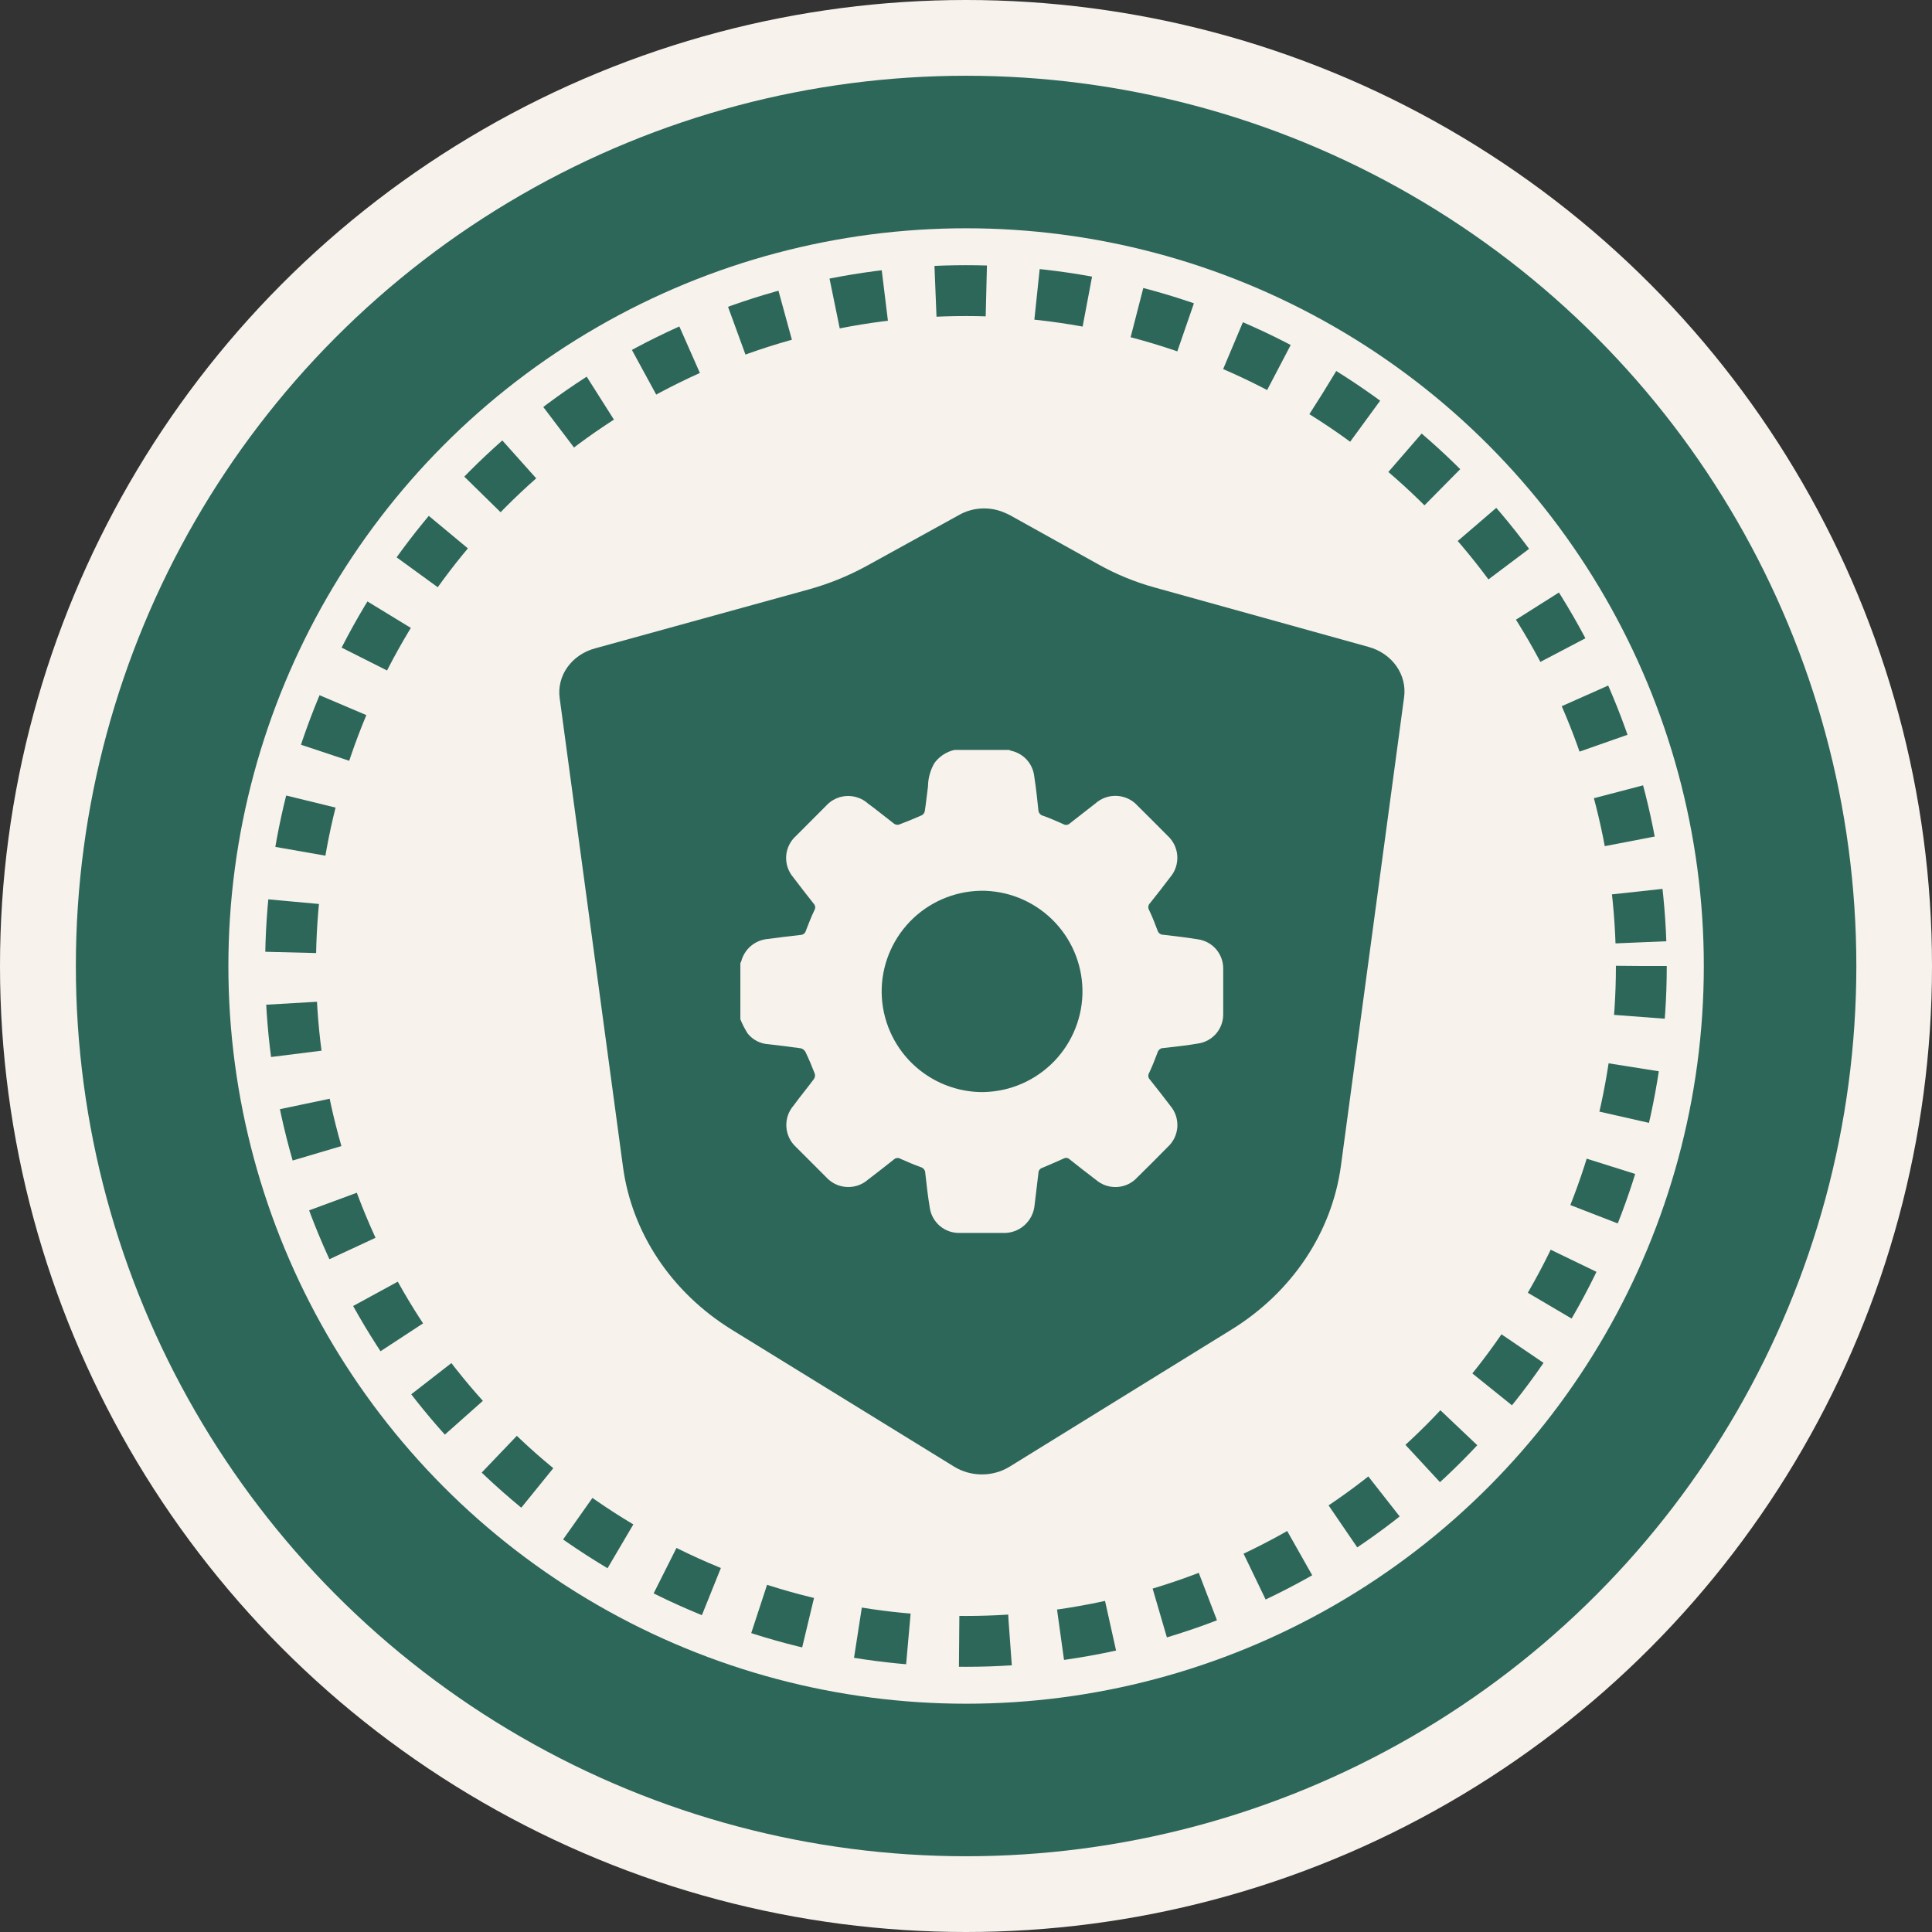 <svg width="38" height="38" viewBox="0 0 38 38" fill="none" xmlns="http://www.w3.org/2000/svg">
<rect x="0" y="0" width="38" height="38" fill="#333333" stroke="none"/>
<circle cx="19" cy="19" r="19" fill="#F7F2EC"/>
<circle cx="19.002" cy="19" r="16.01" fill="#F7F2EC" stroke="#2D6759" stroke-width="3"/>
<circle cx="18.999" cy="19" r="13.284" fill="#F7F2EC" stroke="#2D6759" stroke-dasharray="1 1"/>
<path d="M19.86 10.136C19.71 10.047 19.535 10 19.356 10C19.177 10 19.002 10.047 18.851 10.136L17.028 11.141C16.676 11.332 16.3 11.484 15.909 11.593L11.706 12.752C11.482 12.812 11.289 12.943 11.161 13.122C11.033 13.301 10.979 13.517 11.008 13.73L12.253 22.947C12.339 23.591 12.575 24.211 12.944 24.764C13.313 25.317 13.806 25.79 14.391 26.152L18.773 28.851C18.933 28.948 19.121 29 19.313 29C19.505 29 19.692 28.948 19.852 28.851L24.235 26.143C24.818 25.781 25.31 25.307 25.679 24.755C26.048 24.202 26.284 23.583 26.373 22.939L27.617 13.712C27.646 13.498 27.592 13.281 27.465 13.101C27.337 12.92 27.145 12.787 26.921 12.725L22.717 11.557C22.323 11.449 21.946 11.293 21.595 11.096L19.771 10.081L19.86 10.136Z" fill="#2D6759"/>
<g clip-path="url(#clip0_6556_11149)">
<path d="M18.773 14.75H19.849L19.882 14.765C20.003 14.79 20.113 14.853 20.196 14.944C20.279 15.036 20.33 15.152 20.343 15.275C20.376 15.491 20.401 15.708 20.423 15.927C20.423 15.954 20.432 15.981 20.449 16.002C20.466 16.023 20.49 16.039 20.516 16.045C20.653 16.094 20.786 16.151 20.917 16.211C20.936 16.222 20.959 16.227 20.981 16.224C21.003 16.222 21.024 16.212 21.041 16.196C21.208 16.064 21.378 15.932 21.545 15.803C21.661 15.699 21.813 15.646 21.968 15.654C22.124 15.662 22.27 15.731 22.374 15.847C22.572 16.042 22.768 16.239 22.964 16.437C23.078 16.54 23.147 16.684 23.156 16.838C23.165 16.991 23.114 17.142 23.013 17.258C22.884 17.428 22.755 17.596 22.62 17.763C22.602 17.781 22.59 17.804 22.587 17.829C22.583 17.854 22.589 17.88 22.602 17.901C22.663 18.029 22.716 18.162 22.765 18.295C22.772 18.321 22.787 18.345 22.808 18.361C22.83 18.378 22.857 18.387 22.884 18.386C23.113 18.413 23.345 18.439 23.572 18.477C23.708 18.498 23.832 18.568 23.921 18.672C24.01 18.777 24.059 18.91 24.059 19.047C24.059 19.35 24.059 19.654 24.059 19.958C24.058 20.094 24.009 20.225 23.921 20.329C23.832 20.432 23.71 20.501 23.576 20.523C23.345 20.563 23.111 20.588 22.878 20.614C22.853 20.614 22.828 20.623 22.808 20.64C22.788 20.656 22.773 20.678 22.767 20.703C22.718 20.836 22.665 20.967 22.605 21.097C22.591 21.118 22.584 21.143 22.586 21.168C22.588 21.194 22.6 21.217 22.618 21.235C22.755 21.405 22.886 21.576 23.017 21.747C23.116 21.863 23.166 22.012 23.157 22.165C23.147 22.317 23.079 22.459 22.966 22.561C22.769 22.762 22.571 22.96 22.37 23.157C22.268 23.27 22.125 23.338 21.973 23.347C21.821 23.356 21.672 23.306 21.556 23.206C21.381 23.073 21.208 22.938 21.037 22.802C21.022 22.787 21.002 22.778 20.981 22.775C20.96 22.773 20.939 22.777 20.921 22.787C20.784 22.849 20.644 22.909 20.503 22.969C20.481 22.975 20.462 22.988 20.448 23.005C20.433 23.023 20.426 23.045 20.425 23.068C20.401 23.279 20.374 23.49 20.349 23.703C20.335 23.858 20.262 24.001 20.145 24.103C20.029 24.205 19.877 24.258 19.722 24.25C19.436 24.25 19.152 24.25 18.868 24.25C18.729 24.252 18.593 24.204 18.487 24.114C18.381 24.024 18.31 23.899 18.289 23.762C18.25 23.534 18.225 23.303 18.199 23.073C18.199 23.046 18.19 23.019 18.173 22.998C18.157 22.977 18.133 22.961 18.107 22.955C17.974 22.907 17.842 22.851 17.713 22.793C17.693 22.78 17.669 22.774 17.645 22.777C17.622 22.779 17.599 22.789 17.582 22.805C17.413 22.94 17.241 23.073 17.07 23.204C16.954 23.305 16.803 23.356 16.649 23.346C16.495 23.337 16.352 23.268 16.249 23.153C16.052 22.958 15.855 22.761 15.659 22.563C15.545 22.46 15.476 22.317 15.467 22.163C15.457 22.01 15.509 21.859 15.61 21.743C15.742 21.561 15.881 21.397 16.01 21.221C16.02 21.205 16.027 21.188 16.029 21.17C16.032 21.152 16.03 21.134 16.025 21.117C15.97 20.973 15.91 20.831 15.843 20.691C15.833 20.673 15.821 20.658 15.805 20.646C15.79 20.634 15.772 20.625 15.753 20.619C15.542 20.588 15.331 20.565 15.12 20.539C15.039 20.535 14.96 20.514 14.888 20.477C14.816 20.44 14.753 20.388 14.703 20.324C14.647 20.234 14.598 20.139 14.559 20.04V18.947C14.565 18.937 14.571 18.927 14.577 18.916C14.607 18.795 14.674 18.687 14.769 18.606C14.864 18.526 14.983 18.477 15.107 18.468C15.318 18.439 15.529 18.413 15.741 18.39C15.766 18.39 15.791 18.381 15.812 18.366C15.832 18.35 15.846 18.327 15.852 18.302C15.903 18.166 15.957 18.033 16.019 17.901C16.031 17.881 16.036 17.857 16.033 17.833C16.029 17.809 16.018 17.787 16.001 17.77C15.866 17.601 15.735 17.43 15.604 17.258C15.504 17.142 15.453 16.991 15.463 16.837C15.473 16.684 15.544 16.541 15.659 16.439L16.241 15.856C16.292 15.798 16.354 15.75 16.423 15.716C16.492 15.682 16.567 15.662 16.644 15.657C16.72 15.652 16.797 15.662 16.87 15.687C16.943 15.711 17.011 15.75 17.068 15.801C17.25 15.934 17.414 16.071 17.589 16.204C17.603 16.213 17.619 16.219 17.635 16.221C17.651 16.224 17.668 16.223 17.684 16.218C17.835 16.162 17.983 16.1 18.128 16.036C18.144 16.028 18.157 16.017 18.167 16.004C18.178 15.99 18.185 15.975 18.189 15.958C18.214 15.797 18.23 15.633 18.252 15.471C18.254 15.307 18.298 15.146 18.381 15.005C18.477 14.876 18.616 14.786 18.773 14.75ZM19.252 21.479C19.776 21.494 20.284 21.3 20.666 20.941C21.048 20.582 21.272 20.087 21.29 19.563C21.306 19.039 21.114 18.53 20.756 18.148C20.398 17.765 19.903 17.54 19.38 17.521C18.856 17.506 18.348 17.7 17.966 18.058C17.585 18.417 17.36 18.912 17.342 19.435C17.326 19.959 17.518 20.468 17.876 20.851C18.234 21.233 18.729 21.459 19.252 21.479Z" fill="#F7F2EC"/>
</g>
<defs>
<clipPath id="clip0_6556_11149">
<rect width="9.5" height="9.5" fill="white" transform="translate(14.562 14.75)"/>
</clipPath>
</defs>
</svg>
